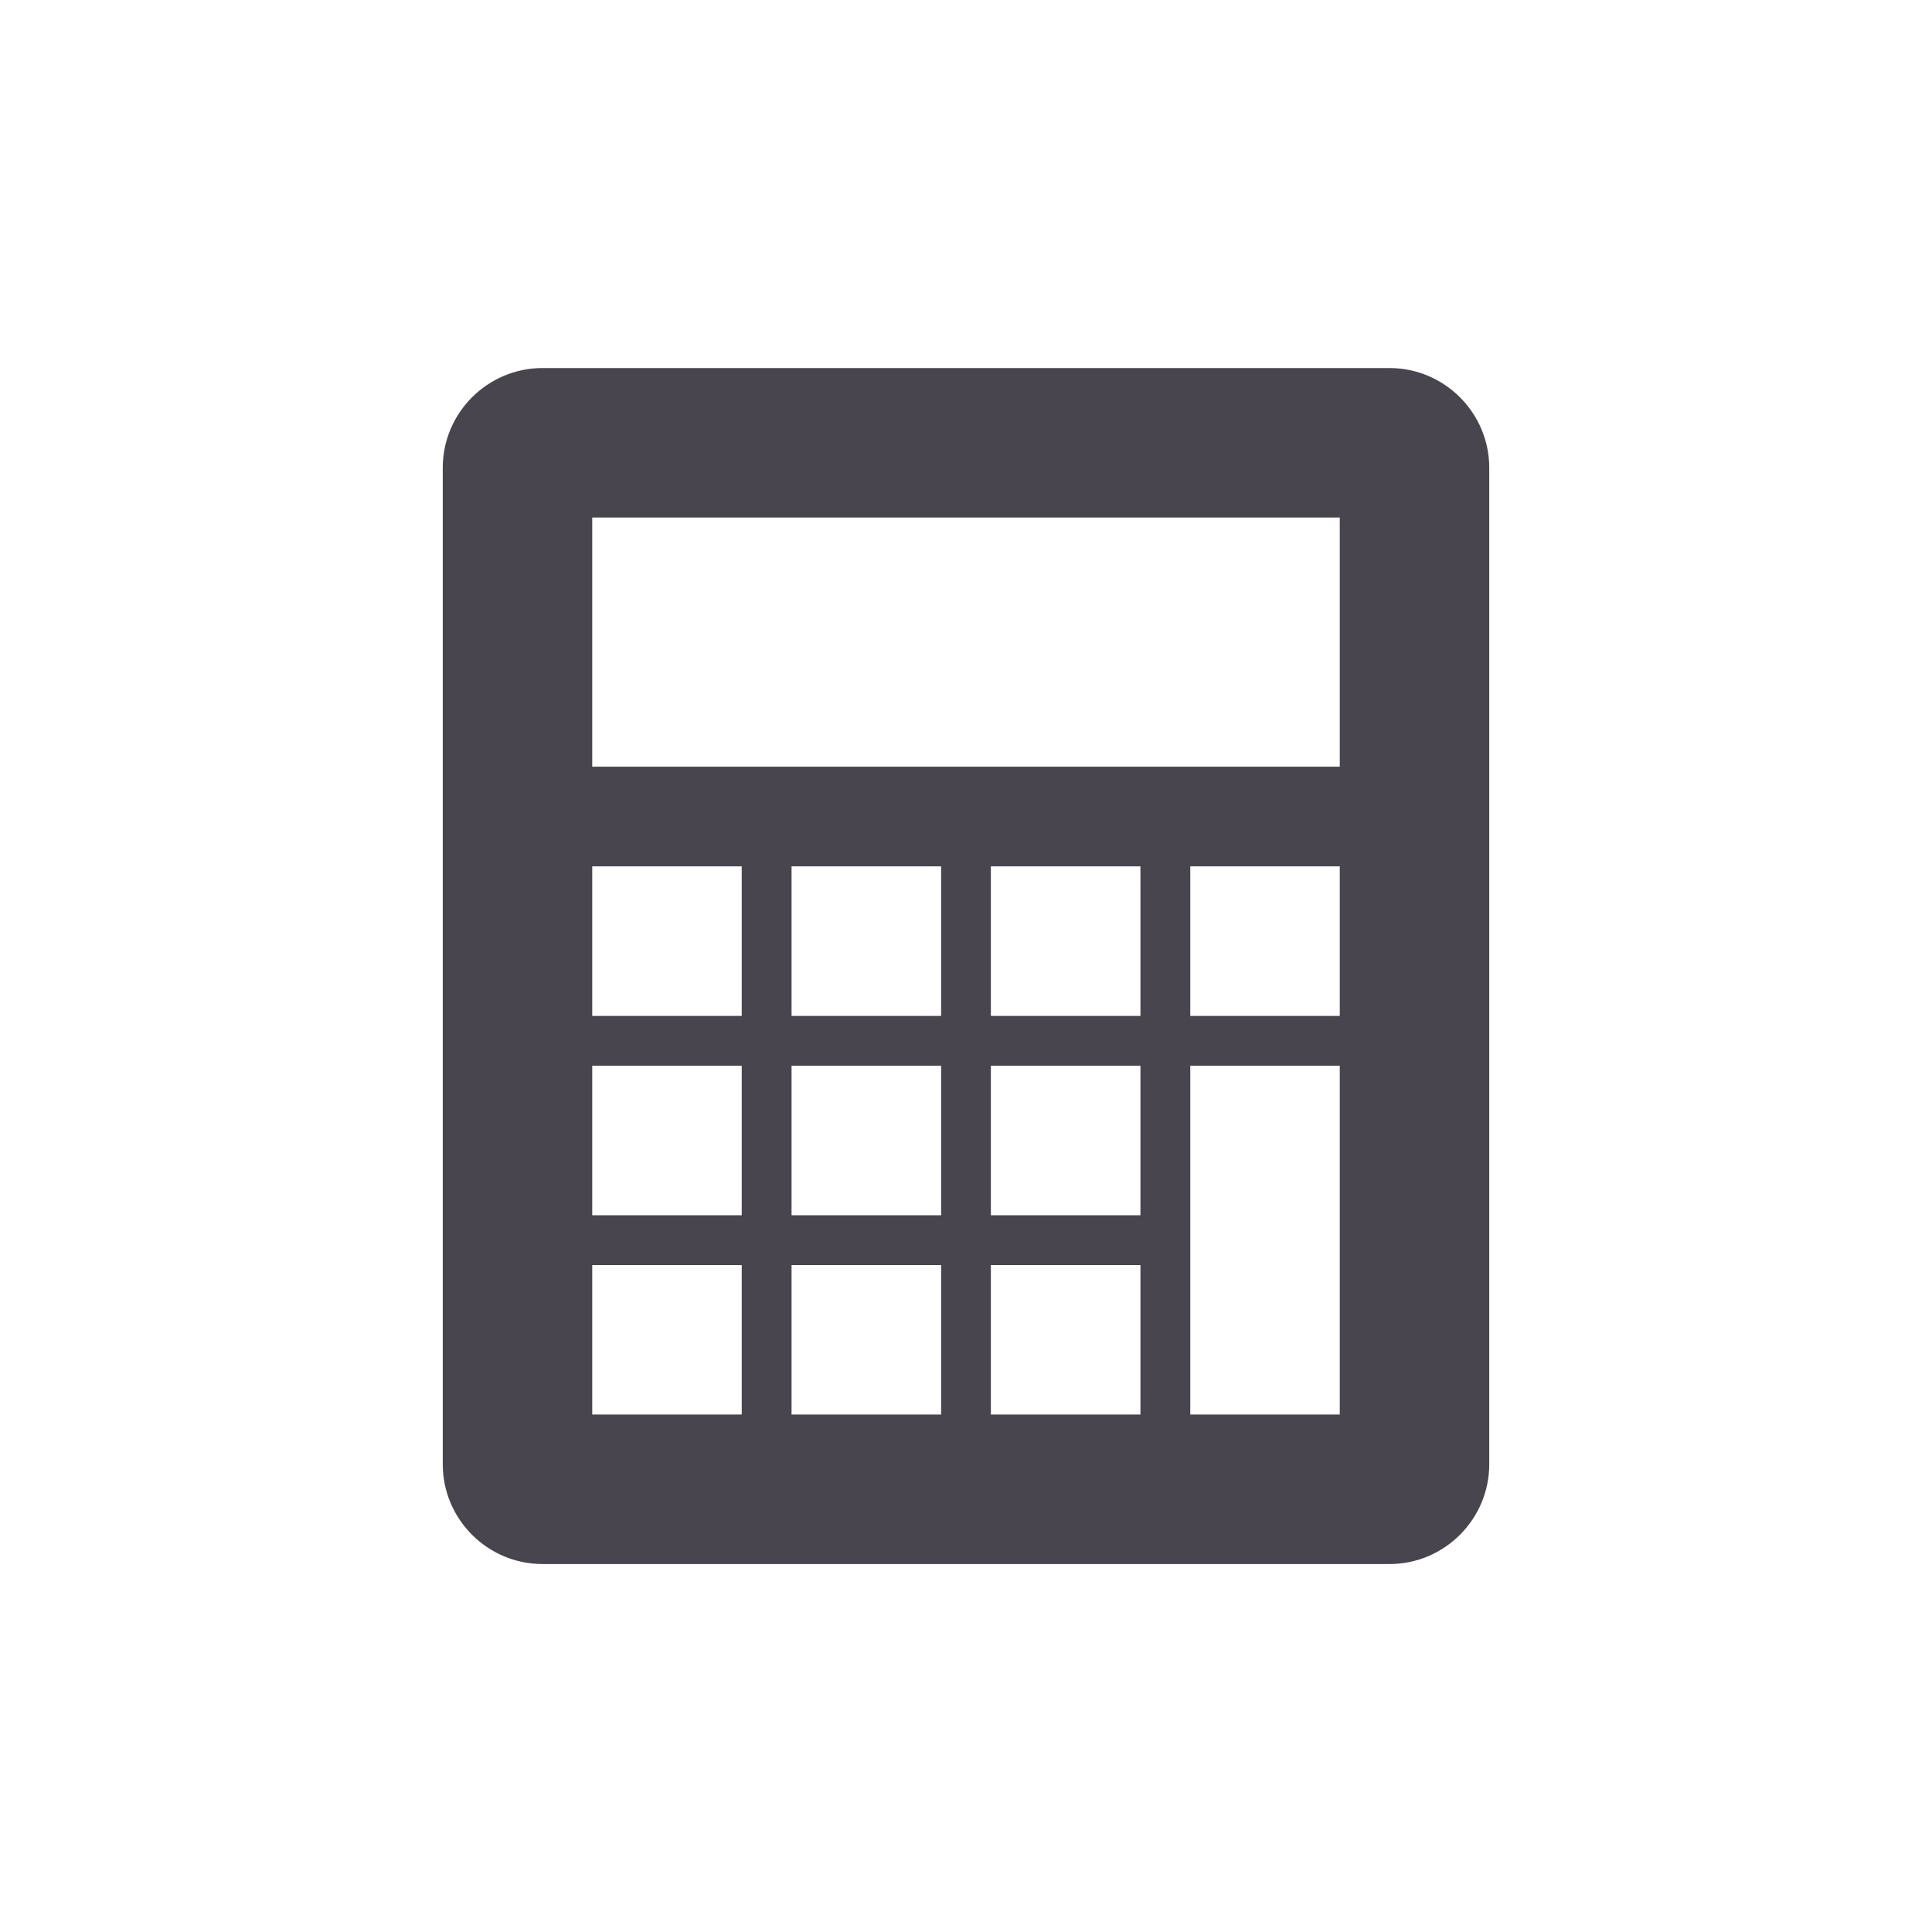 <svg width="24" height="24" viewBox="0 0 24 24" fill="none" xmlns="http://www.w3.org/2000/svg">
<path d="M6.738 4.572C6.057 4.572 5.5 5.129 5.5 5.81V18.191C5.5 18.872 6.057 19.429 6.738 19.429H17.262C17.943 19.429 18.5 18.872 18.5 18.191V5.81C18.5 5.129 17.943 4.572 17.262 4.572H6.738ZM9.214 17.572H7.357V15.715H9.214V17.572ZM9.214 15.096H7.357V13.239H9.214V15.096ZM9.214 12.62H7.357V10.762H9.214V12.62ZM11.691 17.572H9.833V15.715H11.691V17.572ZM11.691 15.096H9.833V13.239H11.691V15.096ZM11.691 12.62H9.833V10.762H11.691V12.62ZM14.167 17.572H12.309V15.715H14.167V17.572ZM14.167 15.096H12.309V13.239H14.167V15.096ZM14.167 12.62H12.309V10.762H14.167V12.62ZM16.643 17.572H14.786V13.239H16.643V17.572ZM16.643 12.62H14.786V10.762H16.643V12.62ZM16.643 9.524H7.357V6.429H16.643V9.524Z" fill="#49454F"/>
</svg>
